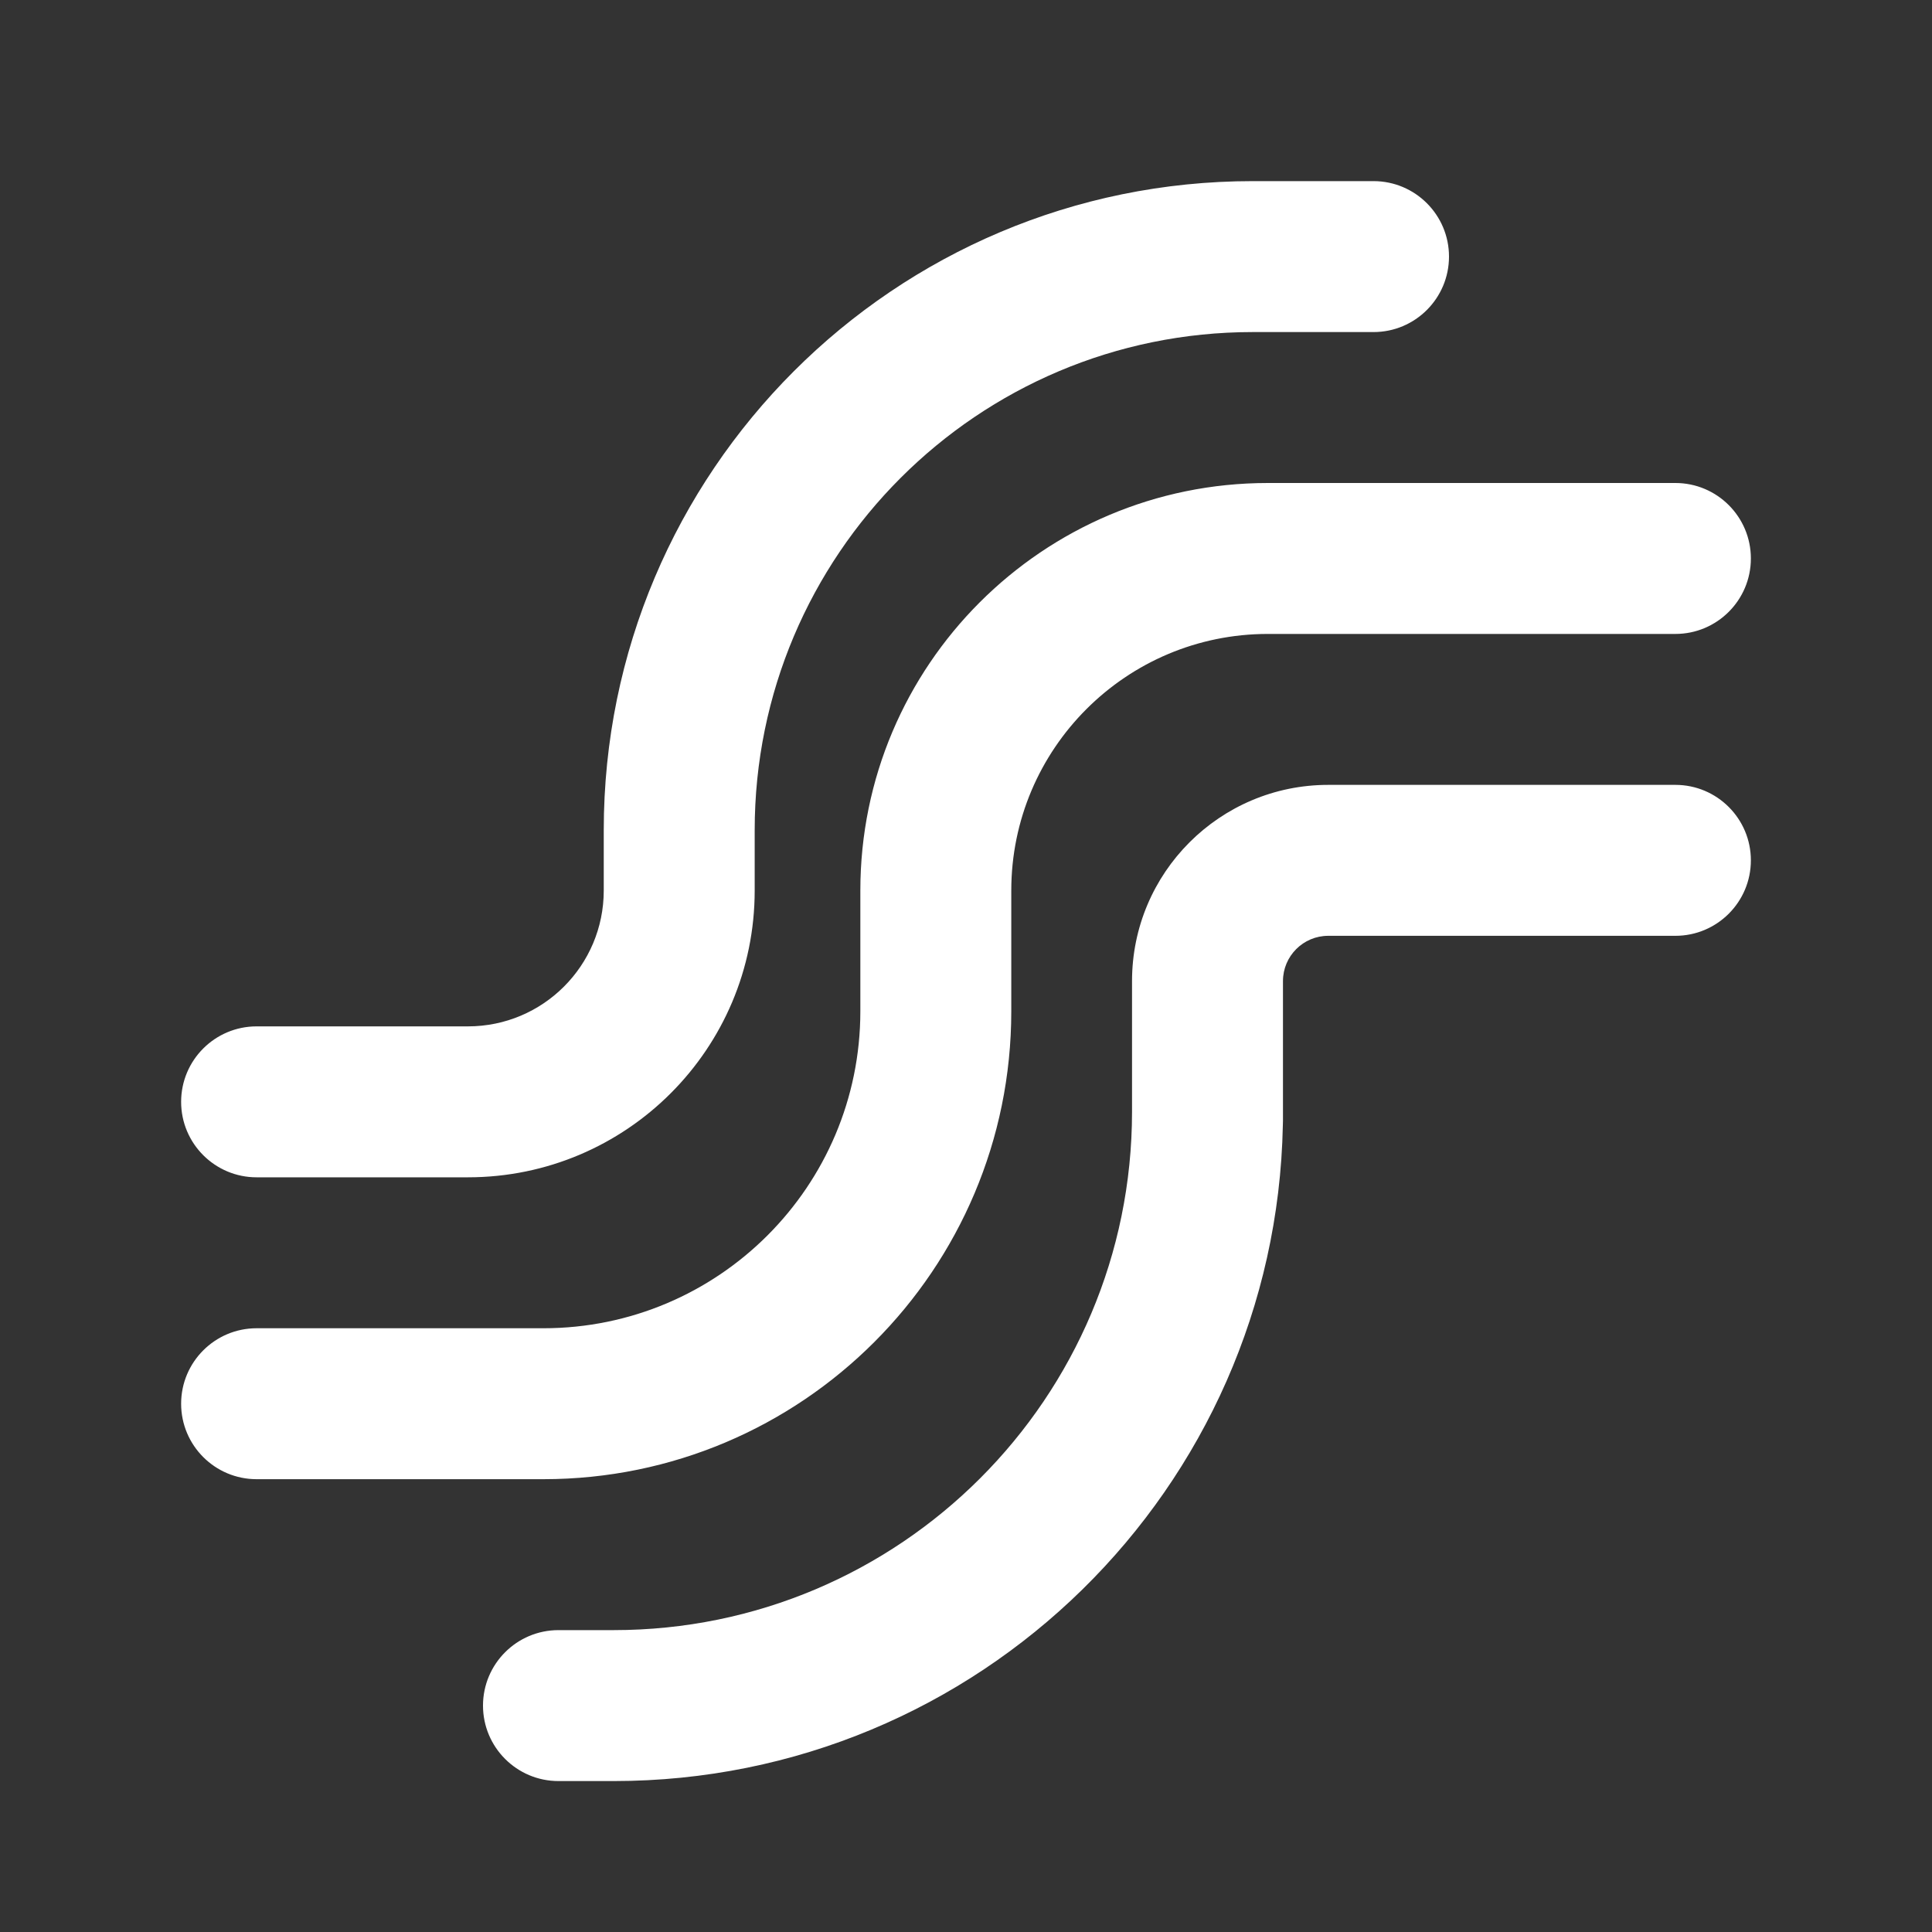 <svg width="32" height="32" viewBox="0 0 32 32" fill="none" xmlns="http://www.w3.org/2000/svg">
<rect x="0" y="0" width="32" height="32" fill="#333333" stroke="none"/>
<path d="M20.75 3C14.813 3 10 7.813 10 13.75L10 14.75C10 15.993 8.993 17 7.75 17H4.25C3.56 17 3 17.56 3 18.25C3 18.94 3.56 19.5 4.25 19.5H7.75C10.373 19.5 12.5 17.373 12.5 14.75V13.75C12.5 9.194 16.194 5.5 20.75 5.5H22.75C23.44 5.5 24 4.94 24 4.25C24 3.56 23.44 3 22.75 3H20.75ZM14.25 14.75C14.25 11.022 17.272 8 21 8H27.75C28.44 8 29 8.56 29 9.25C29 9.94 28.44 10.5 27.75 10.5H21C18.653 10.5 16.75 12.403 16.75 14.75C16.75 15.417 16.75 16.083 16.75 16.75C16.75 21.03 13.28 24.5 9 24.5H4.25C3.56 24.5 3 23.94 3 23.25C3 22.56 3.56 22 4.25 22H9C11.899 22 14.25 19.649 14.25 16.75C14.25 16.083 14.25 15.417 14.25 14.75ZM21.248 18.638C21.128 24.657 16.211 29.5 10.163 29.5L9.25 29.5C8.56 29.5 8 28.94 8 28.25C8 27.56 8.56 27 9.25 27L10.163 27C14.905 27 18.75 23.155 18.75 18.413V16.25C18.75 14.455 20.205 13 22 13H27.75C28.44 13 29 13.56 29 14.25C29 14.94 28.44 15.5 27.75 15.5H22C21.586 15.5 21.25 15.836 21.25 16.25V18.562C21.25 18.588 21.249 18.613 21.248 18.638Z" fill="#ffffff"/>
</svg>
